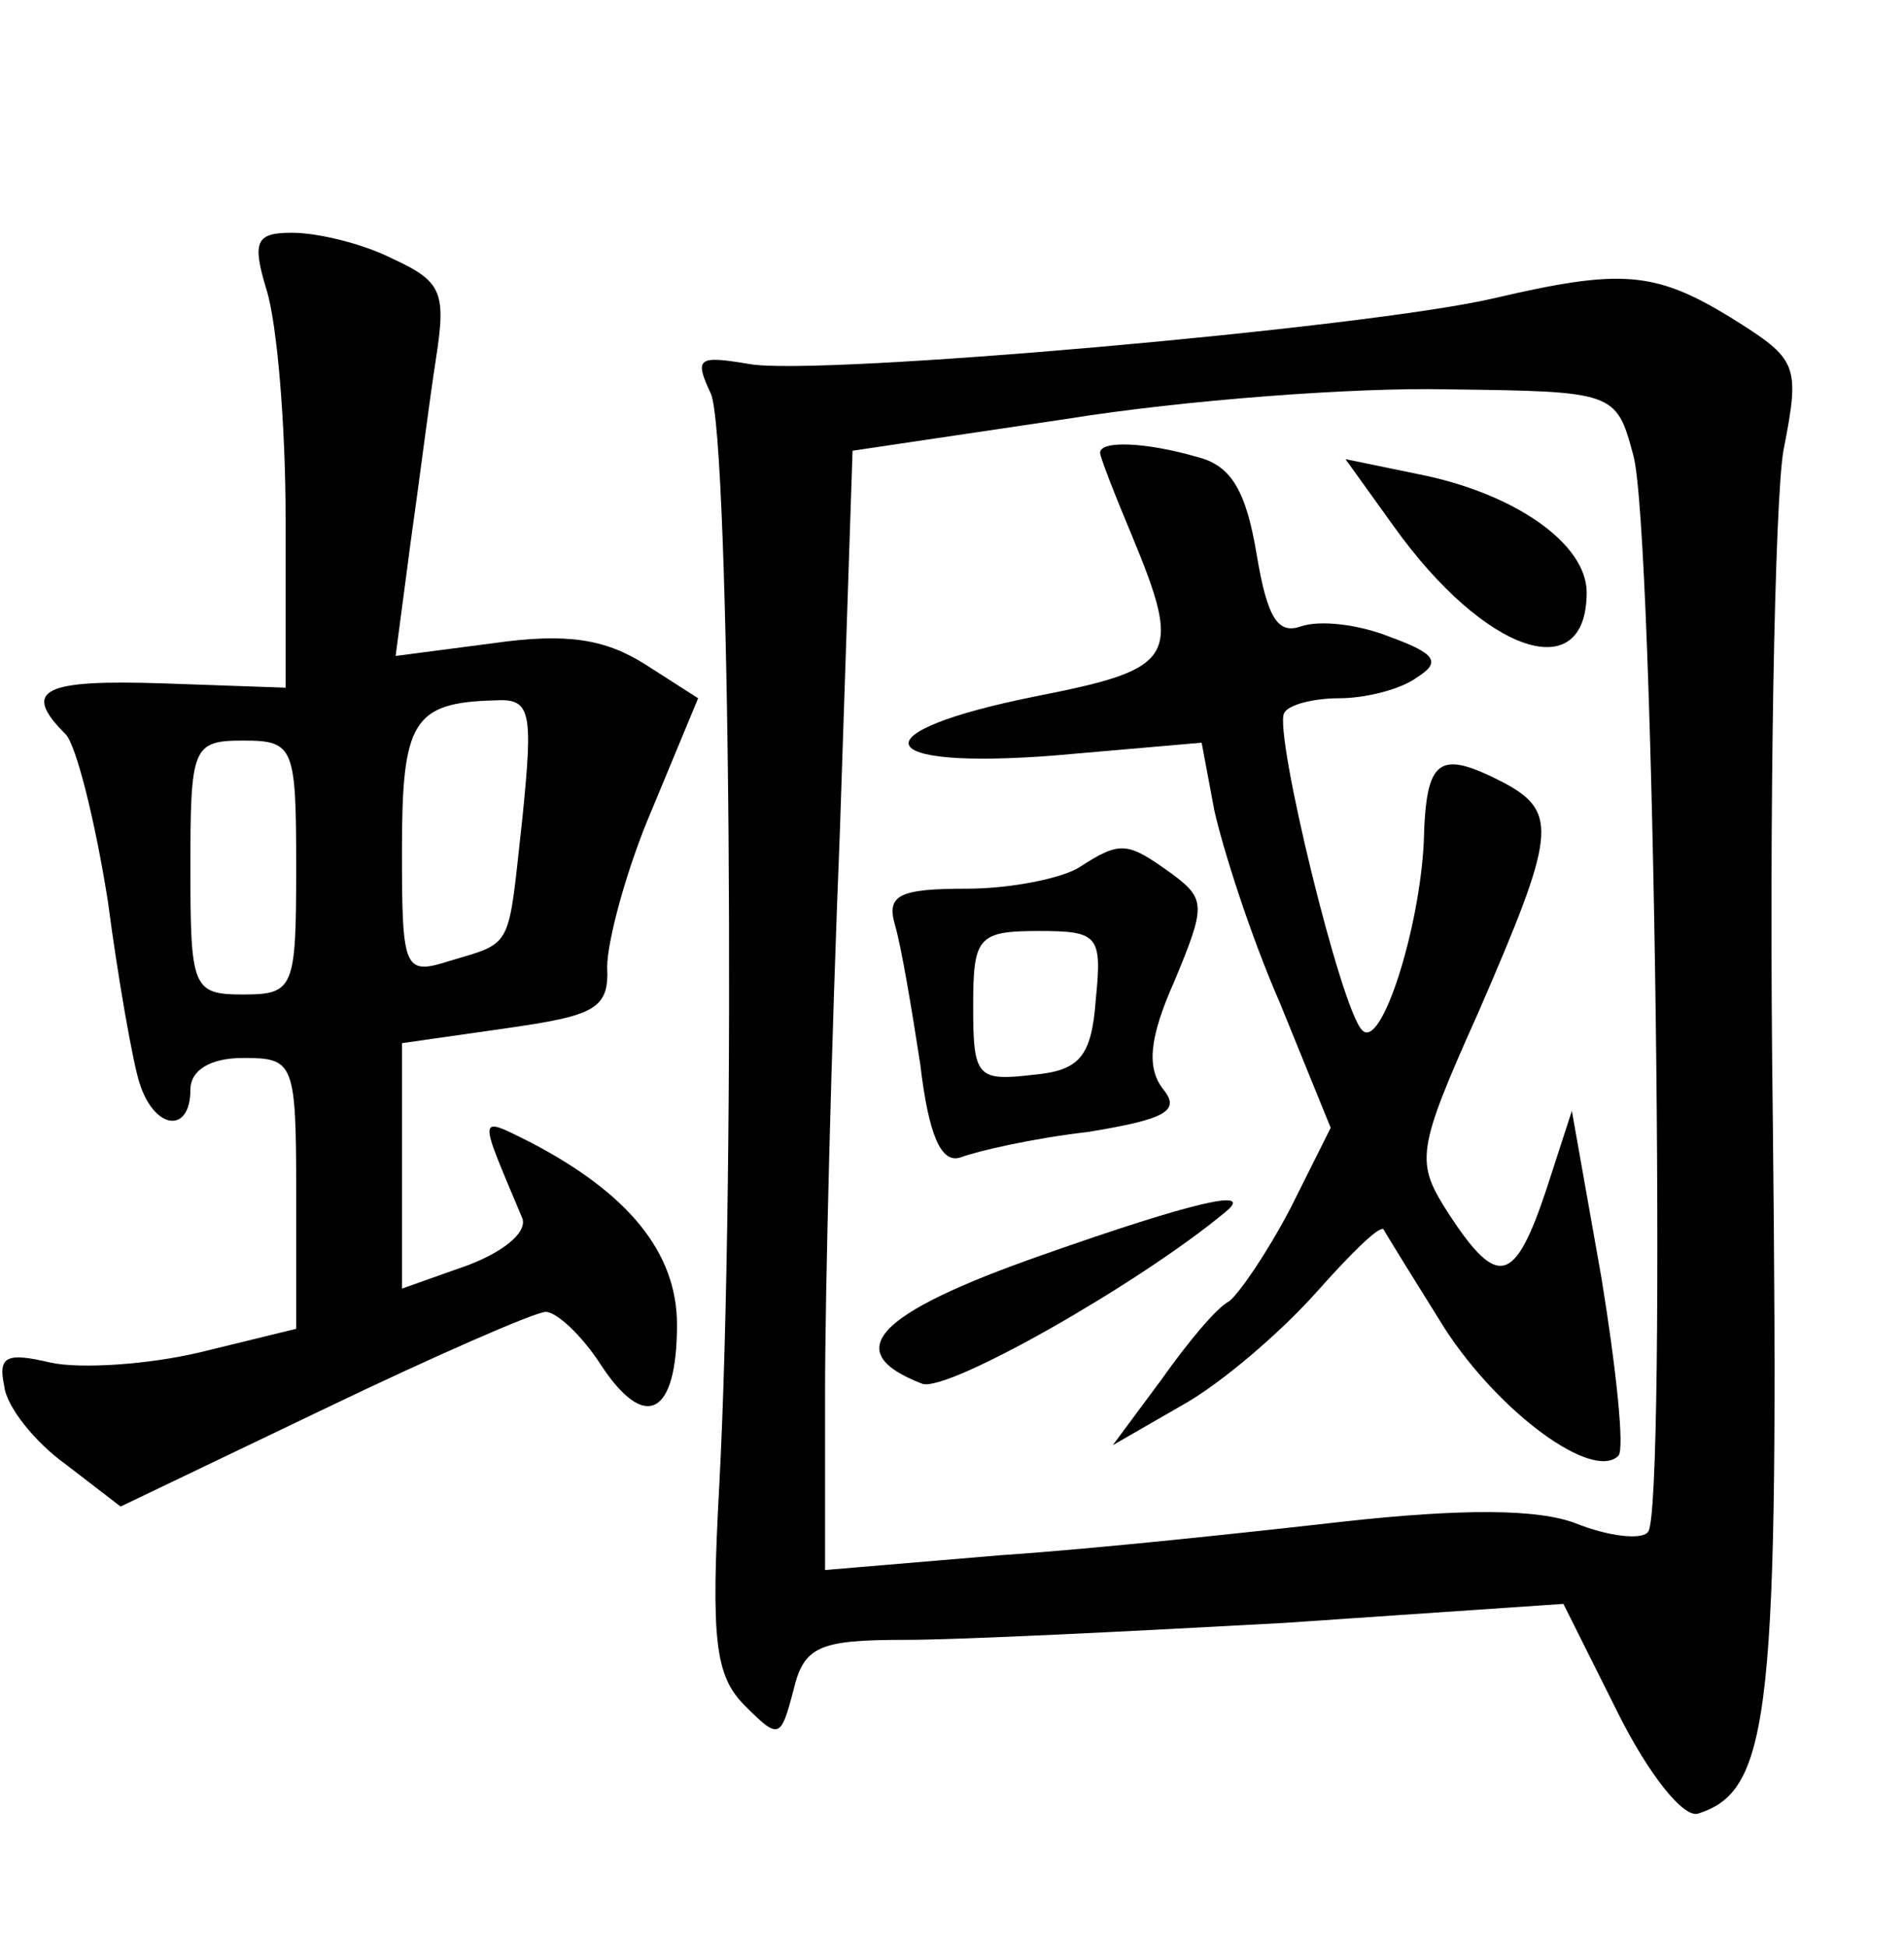 <?xml version="1.0" standalone="no"?>
<!DOCTYPE svg PUBLIC "-//W3C//DTD SVG 20010904//EN"
 "http://www.w3.org/TR/2001/REC-SVG-20010904/DTD/svg10.dtd">
<svg version="1.0" xmlns="http://www.w3.org/2000/svg"
 width="90pt" height="92pt" viewBox="0 0 90 92"
 preserveAspectRatio="xMidYMid meet">
<g transform="translate(0,92) scale(0.1,-0.1)"
fill="#000000" stroke="none">
<path d="M126 783 c5 -16 9 -64 9 -108 l0 -80 -57 2 c-58 2 -68 -3 -47 -24 5
-5 14 -41 20 -79 5 -38 12 -77 15 -86 7 -22 24 -24 24 -3 0 9 9 15 25 15 24 0
25 -2 25 -64 l0 -64 -45 -11 c-25 -6 -57 -8 -71 -5 -21 5 -25 3 -22 -11 1 -10
15 -27 29 -37 l26 -20 96 46 c52 25 100 46 105 46 5 0 17 -11 26 -25 21 -32
36 -24 36 19 0 34 -23 62 -69 86 -26 13 -25 14 -4 -36 2 -7 -10 -16 -26 -22
l-31 -11 0 58 0 58 49 7 c42 6 49 9 48 29 0 12 9 46 21 74 l22 53 -25 16 c-19
12 -37 15 -72 10 l-46 -6 7 53 c4 28 9 68 12 87 5 32 3 37 -21 48 -14 7 -35
12 -47 12 -17 0 -19 -4 -12 -27z m121 -249 c-7 -63 -4 -59 -34 -68 -22 -7 -23
-5 -23 52 0 61 5 70 44 71 17 1 18 -5 13 -55z m-107 -24 c0 -57 -1 -60 -25
-60 -24 0 -25 3 -25 60 0 57 1 60 25 60 24 0 25 -3 25 -60z"/>
<path d="M706 779 c-60 -14 -321 -37 -352 -31 -24 4 -26 3 -18 -14 9 -20 12
-365 4 -516 -4 -73 -2 -90 12 -104 16 -16 17 -16 23 7 5 21 12 24 53 24 26 0
106 4 179 8 l132 9 26 -52 c14 -28 31 -50 38 -47 34 11 38 48 35 327 -2 151 1
294 5 317 8 41 7 43 -25 63 -36 22 -52 23 -112 9z m66 -74 c10 -34 16 -500 7
-509 -3 -4 -19 -2 -34 4 -18 7 -54 7 -109 1 -44 -5 -118 -13 -163 -16 l-83 -7
0 84 c0 47 3 166 7 265 l6 180 101 15 c56 9 137 15 180 14 79 -1 80 -1 88 -31z"/>
<path d="M520 706 c0 -2 7 -20 15 -39 24 -58 21 -63 -45 -76 -85 -17 -79 -35
9 -28 l69 6 6 -32 c4 -18 17 -59 31 -91 l24 -59 -19 -38 c-11 -21 -24 -40 -29
-44 -6 -3 -20 -20 -32 -37 l-23 -31 33 19 c18 10 46 34 63 53 16 18 30 32 32
30 1 -2 14 -23 29 -47 26 -40 70 -72 82 -60 3 3 -1 41 -8 84 l-14 79 -12 -37
c-15 -45 -23 -47 -46 -12 -16 25 -16 29 14 96 36 83 38 94 12 108 -31 16 -37
12 -38 -28 -2 -41 -20 -98 -29 -89 -10 9 -42 141 -37 150 2 4 14 7 26 7 12 0
29 4 37 10 11 7 9 11 -13 19 -15 6 -33 8 -42 5 -11 -4 -16 4 -21 34 -5 30 -12
42 -28 46 -24 7 -46 8 -46 2z"/>
<path d="M659 671 c43 -60 91 -76 91 -31 0 23 -34 47 -80 56 l-34 7 23 -32z"/>
<path d="M510 510 c-8 -5 -32 -10 -53 -10 -32 0 -38 -3 -34 -17 3 -10 8 -40
12 -66 4 -34 10 -47 19 -44 8 3 34 9 60 12 37 6 44 10 36 20 -8 10 -7 24 5 51
15 36 15 39 -1 51 -21 15 -24 16 -44 3z m8 -62 c-2 -28 -8 -34 -30 -36 -26 -3
-28 -1 -28 32 0 33 2 36 31 36 28 0 30 -2 27 -32z"/>
<path d="M493 327 c-80 -28 -96 -46 -57 -61 12 -4 102 47 143 81 15 12 -15 5
-86 -20z"/>
</g>
</svg>
